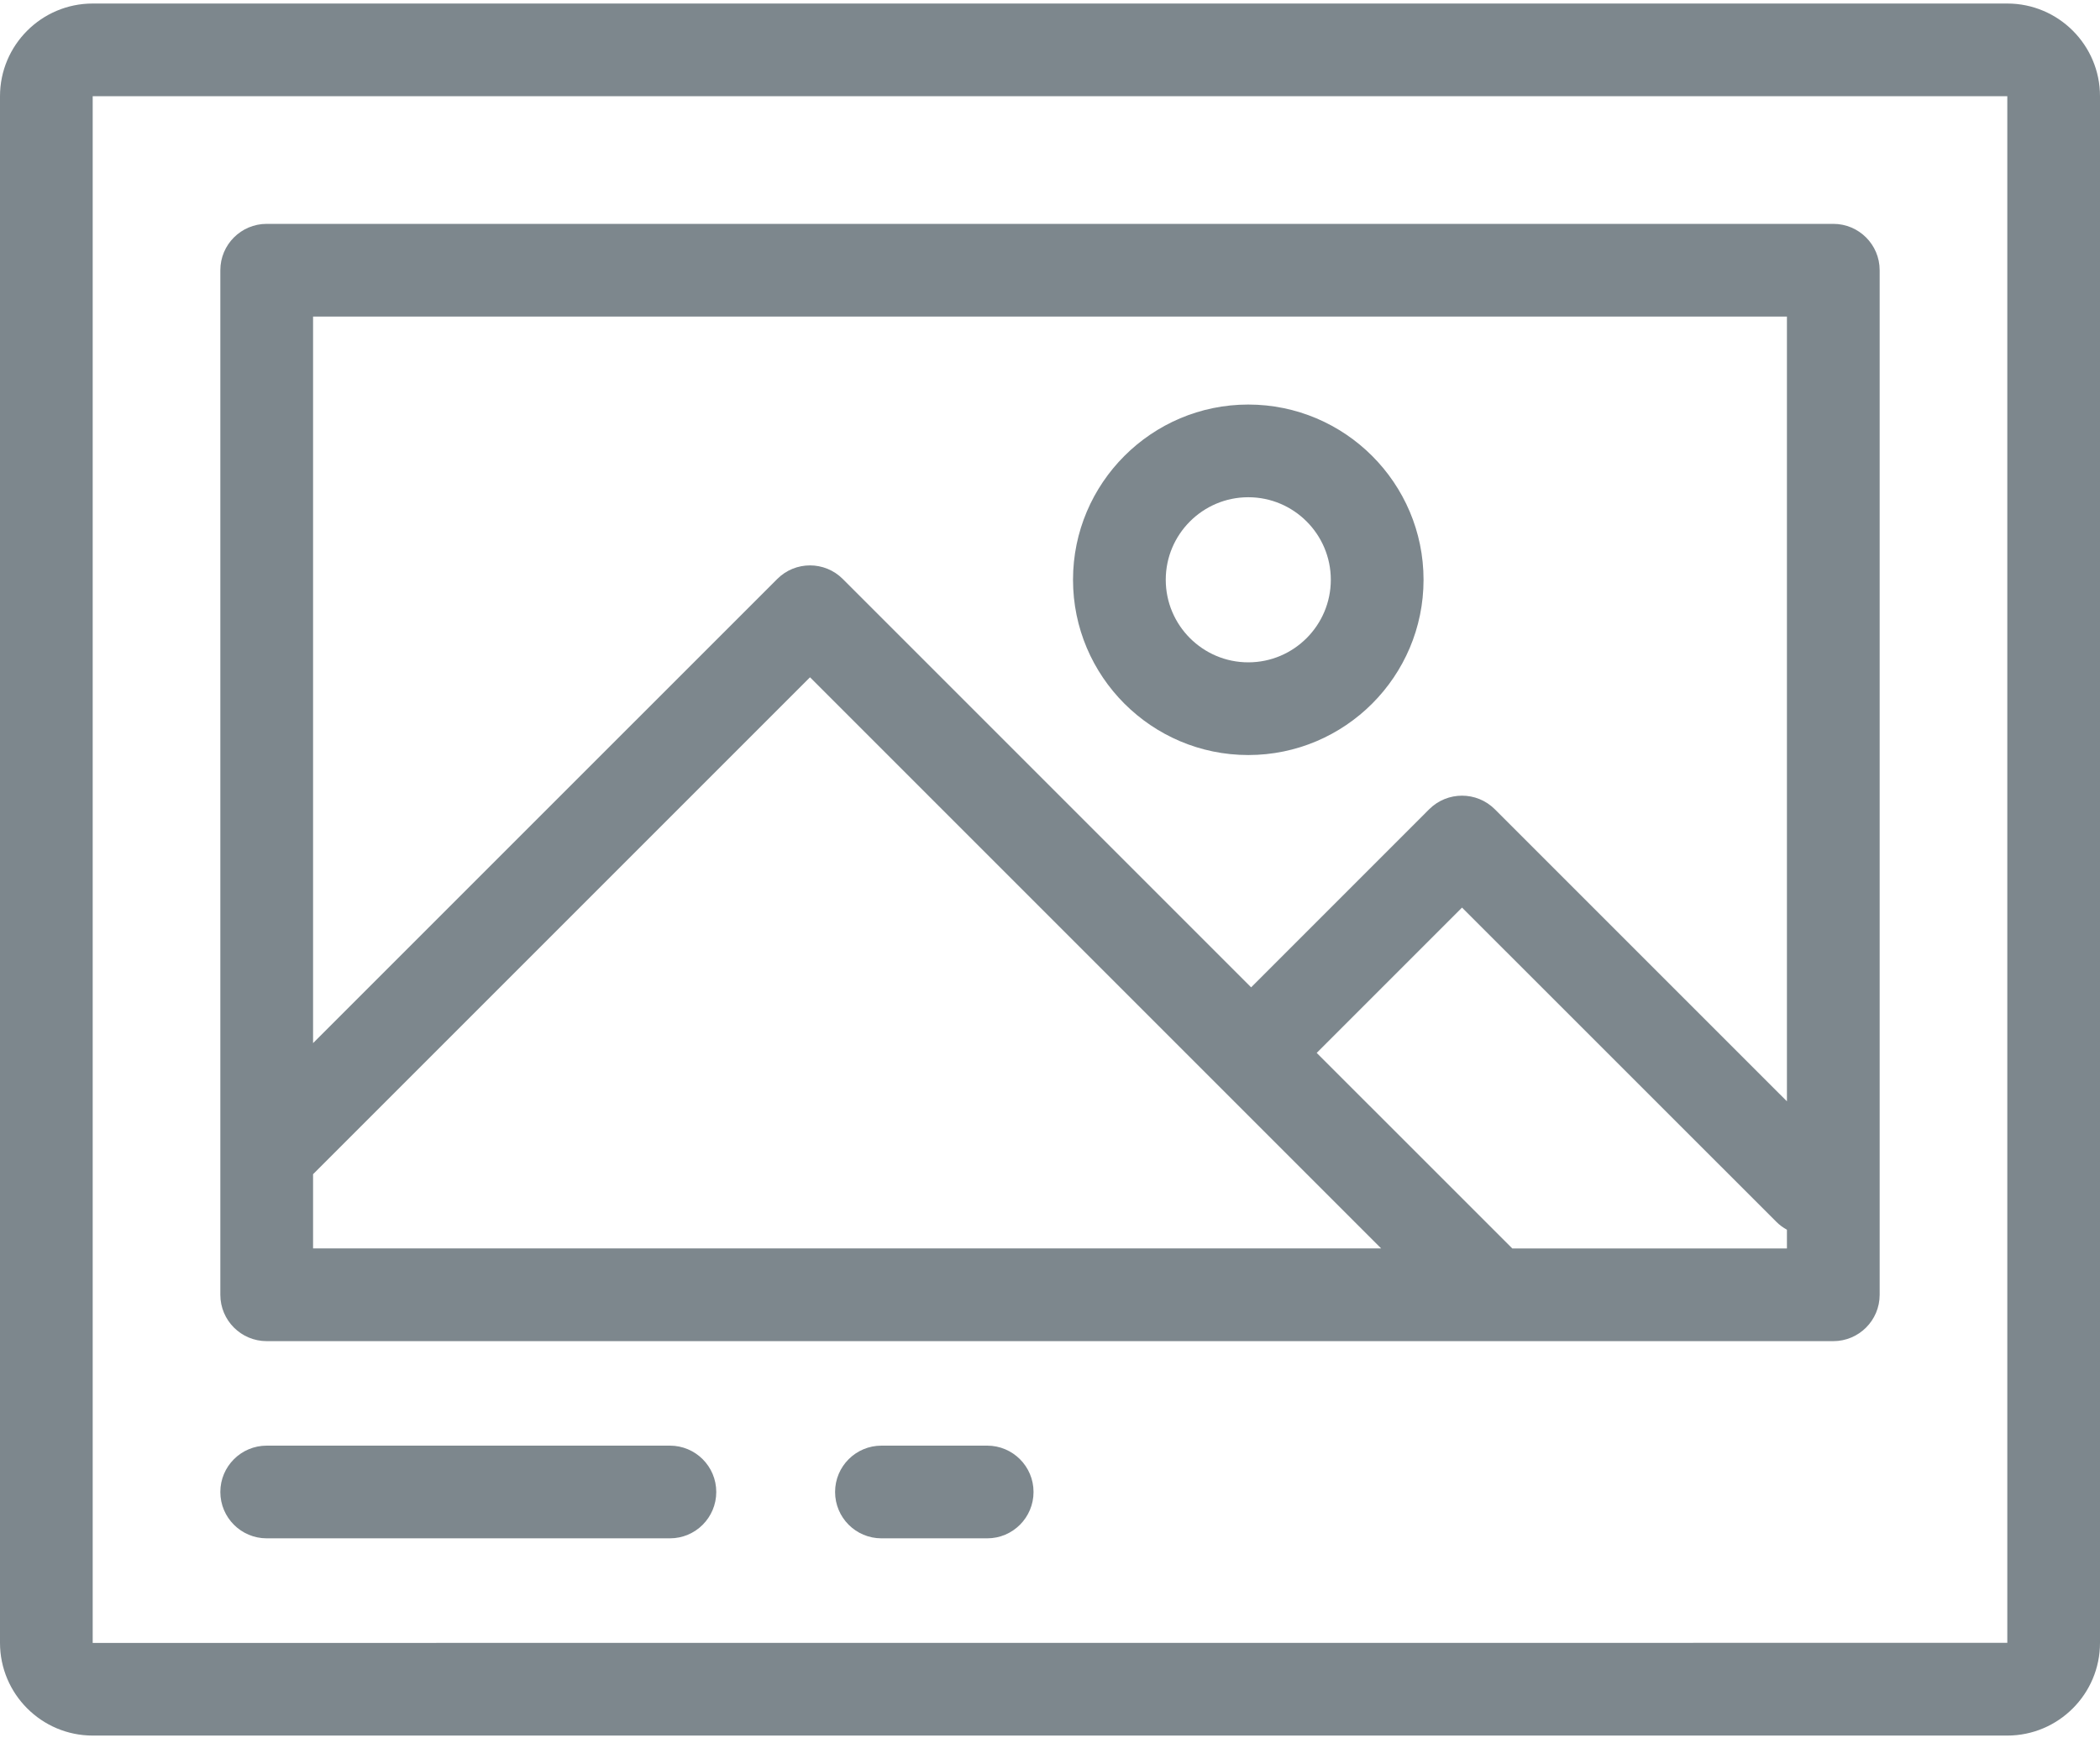 <?xml version="1.0" encoding="UTF-8"?>
<svg width="50px" height="42px" viewBox="0 0 50 42" version="1.1" xmlns="http://www.w3.org/2000/svg" xmlns:xlink="http://www.w3.org/1999/xlink">
    <!-- Generator: Sketch 48.2 (47327) - http://www.bohemiancoding.com/sketch -->
    <title>263128 copy</title>
    <desc>Created with Sketch.</desc>
    <defs></defs>
    <g id="PARKING-LOTS" stroke="none" stroke-width="1" fill="none" fill-rule="evenodd">
        <g id="263128-copy" fill="#7D878D">
            <g id="Layer_1">
                <path d="M47.793,0.084 L2.207,0.084 C0.99,0.084 0,1.074 0,2.291 L0,39.115 C0,40.332 0.99,41.323 2.207,41.323 L47.793,41.323 C49.01,41.323 50,40.332 50,39.115 L50,2.291 C50,1.074 49.01,0.084 47.793,0.084 Z M47.793,39.115 L2.208,39.117 C2.208,39.117 2.207,39.116 2.207,39.115 L2.207,2.291 L47.793,2.291 L47.793,39.115 Z" id="Shape"></path>
                <path d="M43.65,5.33 L6.35,5.33 C5.741,5.33 5.246,5.824 5.246,6.434 L5.246,30.828 C5.246,31.438 5.741,31.932 6.35,31.932 L43.65,31.932 C44.259,31.932 44.754,31.438 44.754,30.828 L44.754,6.434 C44.754,5.824 44.259,5.33 43.65,5.33 Z M7.454,7.537 L42.546,7.537 L42.546,26.222 L35.59,19.267 C35.159,18.837 34.461,18.837 34.029,19.267 L29.789,23.508 L20.066,13.785 C19.635,13.354 18.937,13.354 18.506,13.785 L7.454,24.836 L7.454,7.537 L7.454,7.537 Z M7.454,29.724 L7.454,27.957 L19.286,16.126 L32.884,29.724 L7.454,29.724 L7.454,29.724 Z M42.546,29.725 L36.006,29.725 L36.006,29.724 L31.35,25.069 L34.81,21.609 L42.293,29.09 C42.37,29.167 42.455,29.23 42.546,29.279 L42.546,29.725 L42.546,29.725 Z" id="Shape"></path>
                <path d="M29.721,9.632 C27.42,9.632 25.548,11.504 25.548,13.804 C25.548,16.105 27.42,17.977 29.721,17.977 C32.022,17.977 33.894,16.105 33.894,13.804 C33.894,11.504 32.022,9.632 29.721,9.632 Z M29.721,15.77 C28.637,15.77 27.756,14.888 27.756,13.804 C27.756,12.721 28.637,11.839 29.721,11.839 C30.805,11.839 31.686,12.721 31.686,13.804 C31.686,14.888 30.805,15.77 29.721,15.77 Z" id="Shape"></path>
                <path d="M15.95,34.42 L6.35,34.42 C5.741,34.42 5.246,34.914 5.246,35.523 C5.246,36.133 5.741,36.627 6.35,36.627 L15.95,36.627 C16.56,36.627 17.054,36.133 17.054,35.523 C17.054,34.914 16.56,34.42 15.95,34.42 Z" id="Shape"></path>
                <path d="M23.505,34.42 L20.987,34.42 C20.377,34.42 19.883,34.914 19.883,35.523 C19.883,36.133 20.377,36.627 20.987,36.627 L23.505,36.627 C24.114,36.627 24.608,36.133 24.608,35.523 C24.608,34.914 24.114,34.42 23.505,34.42 Z" id="Shape"></path>
            </g>
        </g>
    </g>
</svg>